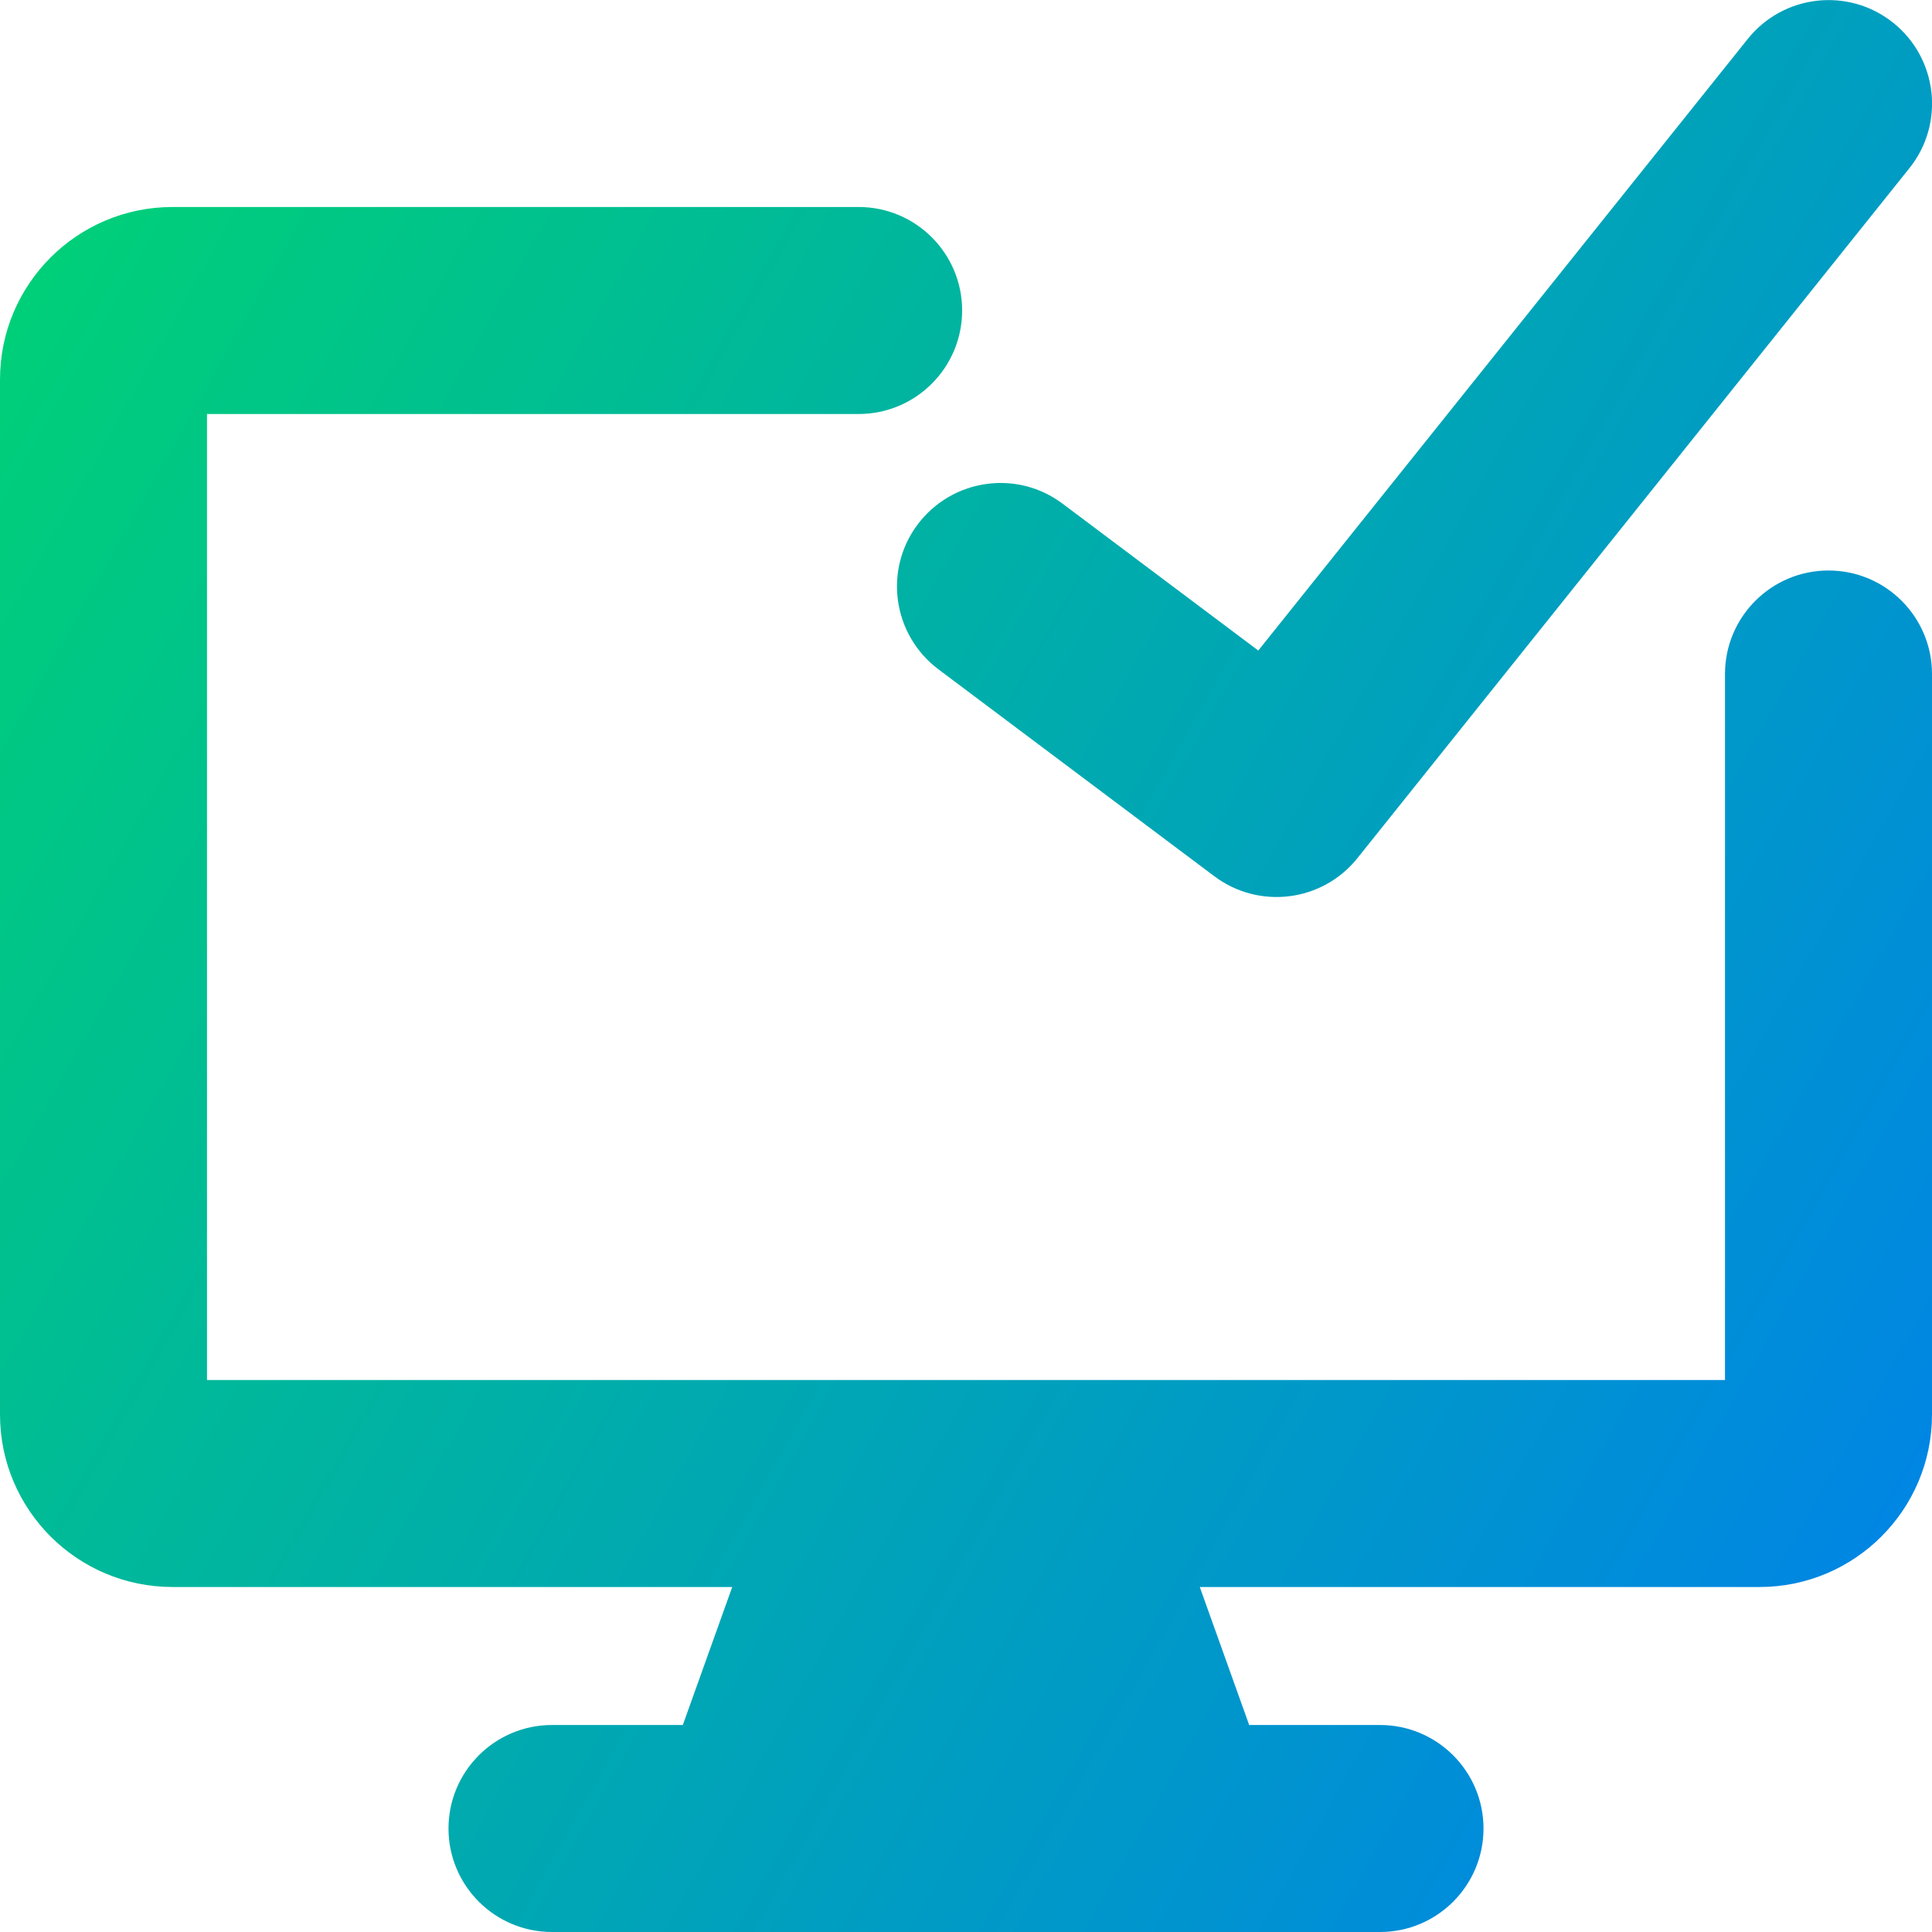 <svg xmlns="http://www.w3.org/2000/svg" fill="none" viewBox="0 0 14 14" id="Desktop-Check--Streamline-Core-Gradient">
  <desc>
    Desktop Check Streamline Icon: https://streamlinehq.com
  </desc>
  <g id="Free Gradient/Computer Devices/desktop-check--success-approve-device-display-desktop-computer">
    <path id="Union" fill="url(#paint0_linear_14402_12433)" fill-rule="evenodd" d="M13.836 1.219c.259-.323.206-.795-.117-1.054-.324-.259-.795-.206-1.054.117L9.118 4.714 7.7 3.65c-.331-.249-.801-.181-1.05.15-.249.331-.181.801.15 1.05l2 1.5c.324.243.783.185 1.036-.131l4-5ZM1.5 3h4.722c.414 0 .75-.336.75-.75s-.336-.75-.75-.75H1.25C.56 1.5 0 2.06 0 2.75v7.5c0 .69.56 1.25 1.25 1.25h4.056l-.358 1H4c-.414 0-.75.336-.75.75s.336.75.75.75h6c.414 0 .75-.336.75-.75s-.336-.75-.75-.75h-.948l-.358-1H12.75c.69 0 1.25-.56 1.25-1.25V4.884c0-.414-.336-.75-.75-.75s-.75.336-.75.75V10h-11V3Z" clip-rule="evenodd"></path>
  </g>
  <defs>
    <linearGradient id="paint0_linear_14402_12433" x1=".538" x2="16.494" y1="1.131" y2="10.125" gradientUnits="userSpaceOnUse">
      <stop stop-color="#00d078"></stop>
      <stop offset="1" stop-color="#007df0"></stop>
    </linearGradient>
  </defs>
</svg>
